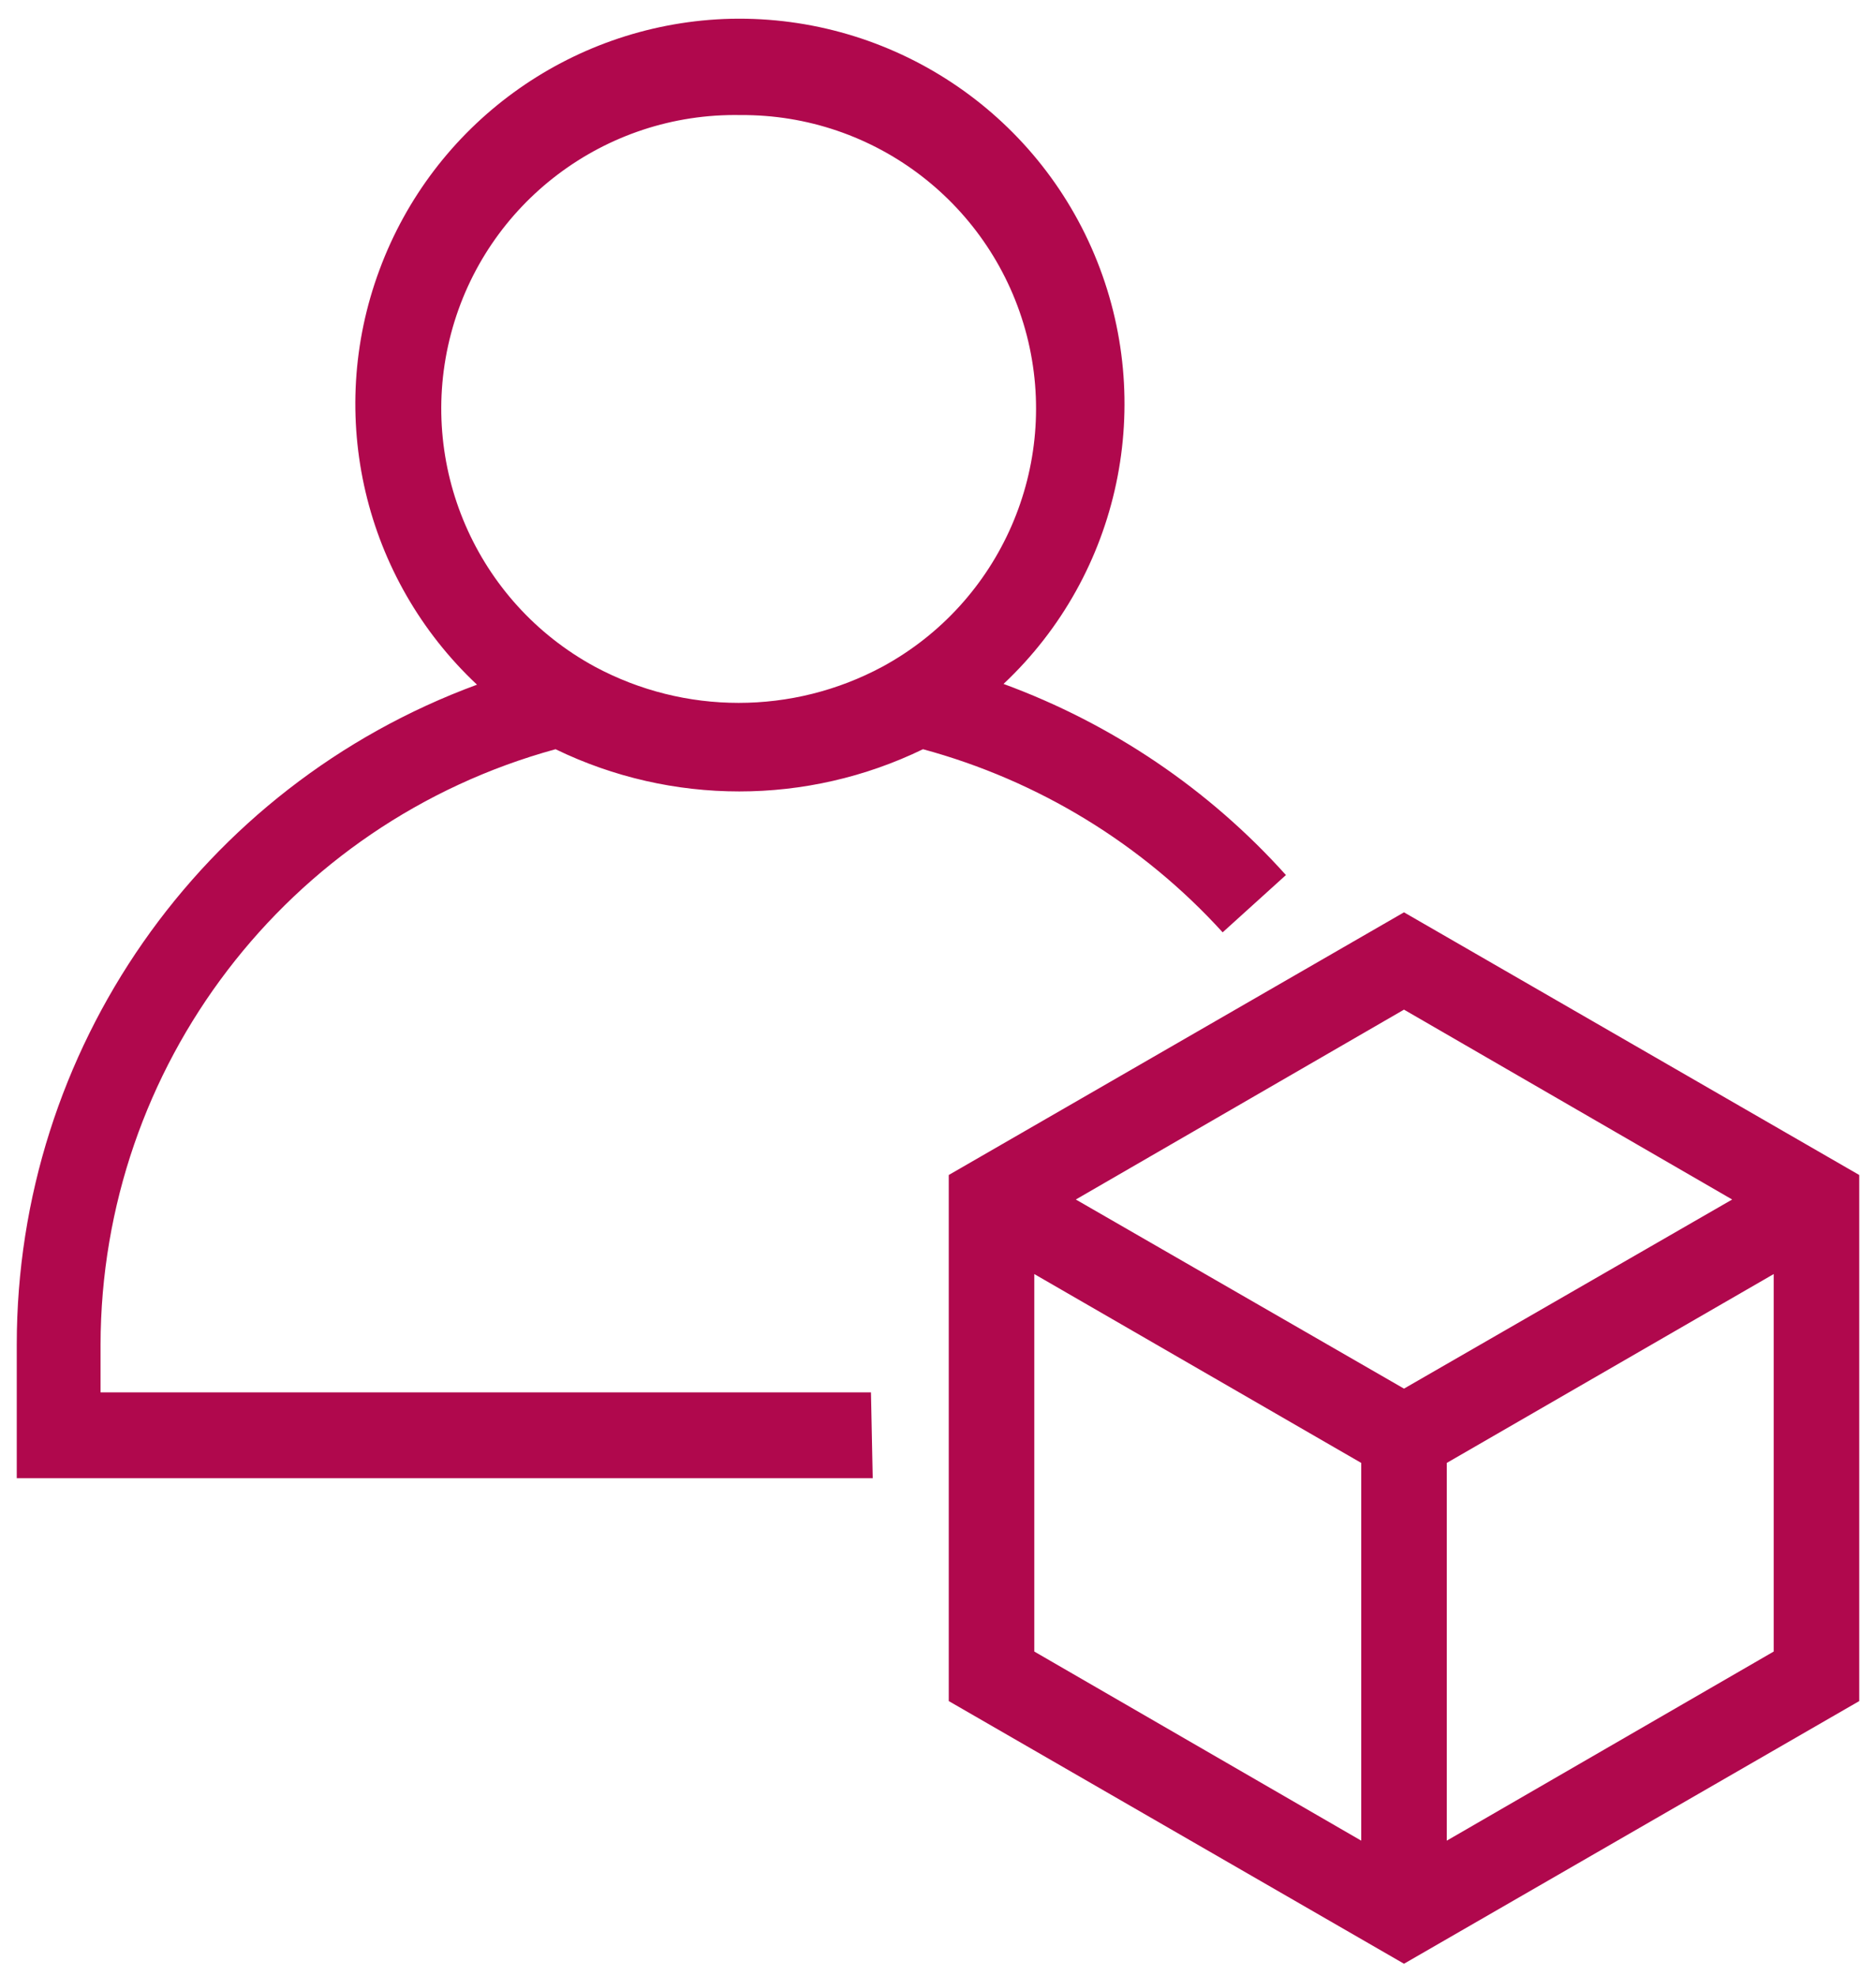 <?xml version="1.0" encoding="UTF-8"?>
<!-- Do not edit this file with editors other than diagrams.net -->
<!DOCTYPE svg PUBLIC "-//W3C//DTD SVG 1.1//EN" "http://www.w3.org/Graphics/SVG/1.1/DTD/svg11.dtd">
<svg xmlns="http://www.w3.org/2000/svg" xmlns:xlink="http://www.w3.org/1999/xlink" version="1.1" width="75px" height="79px" viewBox="-0.5 -0.5 75 79" content="&lt;mxfile host=&quot;app.diagrams.net&quot; modified=&quot;2022-02-16T16:24:12.060Z&quot; agent=&quot;5.0 (X11)&quot; etag=&quot;VqNjZhByC6A2axqXSMf1&quot; version=&quot;16.5.6&quot;&gt;&lt;diagram id=&quot;esq4LDtWkCJZC1Lnwgn8&quot; name=&quot;Page-1&quot;&gt;jVNNc5swEP01HJsB5Mb2sRA7ObTTzuTgTi4dBa1BE8FSaW1wfn2lsBhIJjMdOEhv3672420k8rq/t7KtfqACE6Wx6iNxF6VpskrTKPyxugzI+nY1AKXVikkT8KhfgcGY0ZNW4BZEQjSk2yVYYNNAQQtMWovdknZEs3y1lSV8AB4LaT6iB62oGtDN13jCH0CX1fhyErOlliOZAVdJhd0MErtI5BaRhlPd52BC88a+DH77T6zXxCw09D8O679ph/e/D9vtT53txWH39HT5wlHO0py4YE6WLmMH3AtQEUqJI5HhiYxuIL92O4BHbChHg/bNQfhvH1LISiuVhsnWYAOBro2Z0bM43qzuPO7I4gu8IyvpKlD80BksaT+b7/IZzC90mjQ23vaMRFjPCN+MLoOBsPWo5FvhcwEfO6uoNv6ecO6suiQd71x8eFK6dij0qPuQR9aiDlF2Zx/McRA/2jY41H0ZtuBGdm51g7aUjX6VIUf3RxYFnsKgMu64zxT6T0eZXAXiNwuwBrIXT2EHsWVN8VKJUY7dJNE171k1U+d6w4vBS1FeI0+68QeWznidJPpmmy262P0D&lt;/diagram&gt;&lt;/mxfile&gt;"><defs/><g><rect x="0" y="0" width="74" height="78" fill="none" stroke="none" pointer-events="all"/><path d="M 28.43 0.26 C 22.24 0.53 16.82 4.48 14.67 10.29 C 12.51 16.1 14.05 22.63 18.57 26.87 C 7.51 30.94 0.17 41.47 0.17 53.25 L 0.17 58.59 L 34.39 58.59 L 34.32 55.16 L 3.52 55.16 L 3.52 53.25 C 3.54 42.13 10.98 32.39 21.71 29.45 C 26.35 31.7 31.76 31.7 36.4 29.45 C 41.01 30.7 45.17 33.24 48.38 36.77 L 50.91 34.48 C 47.83 31.05 43.95 28.43 39.62 26.84 C 44.3 22.44 45.74 15.59 43.25 9.67 C 40.76 3.75 34.85 0 28.43 0.26 Z M 29.1 4.1 C 34.48 4.06 39.2 7.69 40.55 12.91 C 41.89 18.12 39.51 23.58 34.78 26.15 C 31.19 28.08 26.87 28.08 23.28 26.15 C 18.53 23.57 16.15 18.07 17.53 12.84 C 18.91 7.61 23.69 4 29.1 4.1 Z M 55.63 35.97 L 37.43 46.47 L 37.43 67.5 L 55.63 78 L 73.83 67.5 L 73.83 46.47 Z M 55.63 39.86 L 68.75 47.45 L 55.63 55.01 L 42.51 47.45 Z M 40.85 50.43 L 53.92 57.98 L 53.92 73.08 L 40.85 65.52 Z M 70.41 50.43 L 70.41 65.52 L 57.34 73.08 L 57.34 57.98 Z" fill="#b0084d" stroke="none" pointer-events="all"/></g></svg>